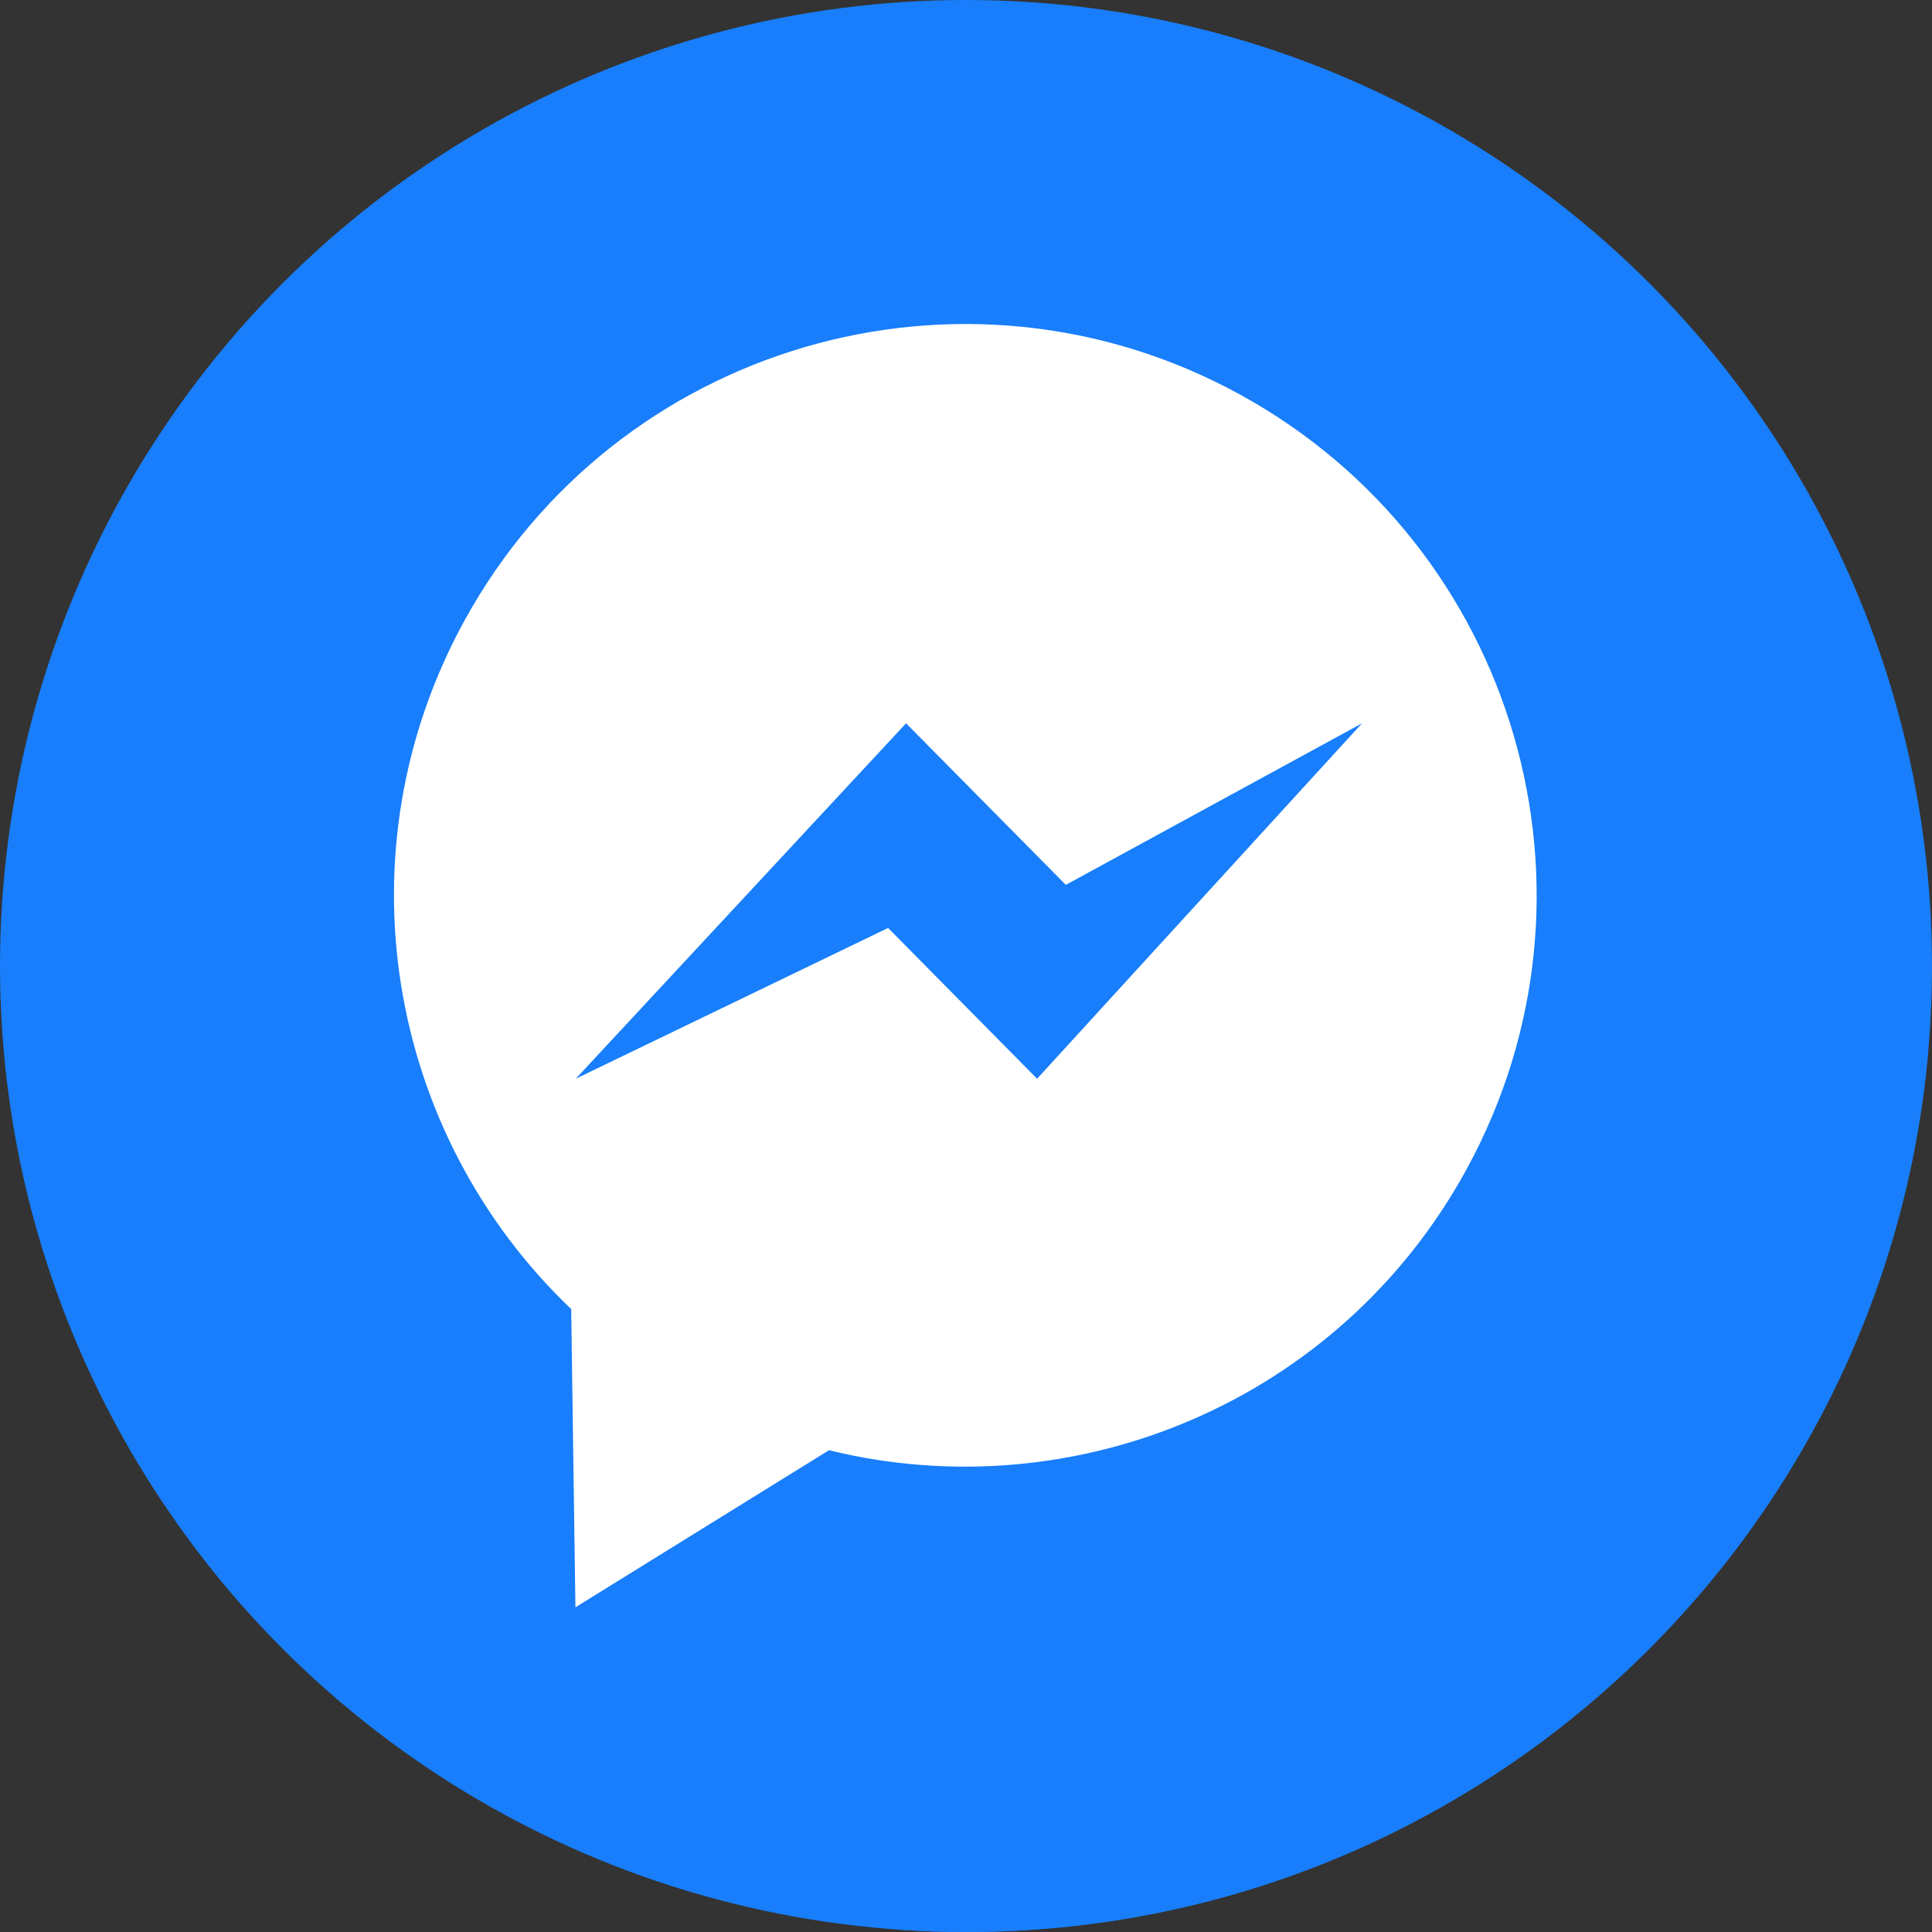 <?xml version="1.0"?>
<svg xmlns="http://www.w3.org/2000/svg" xmlns:xlink="http://www.w3.org/1999/xlink" version="1.1" id="Capa_1" x="0px" y="0px" viewBox="0 0 512 512" style="enable-background:new 0 0 512 512;" xml:space="preserve" width="128px" height="128px" class=""><rect x="0" y="0" width="512" height="512" fill="#333333" stroke="none"/><g><circle style="fill:#187EFB" cx="256" cy="255.999" r="255.999" data-original="#B0E1FF" class="" data-old_color="#B0E1FF"/><path style="fill:#187EFB" d="M123.027,164.574c-33.373,60.946-20.675,135.636,28.348,182.339l1.122,79.036l85.406,85.406  c5.98,0.417,12.012,0.645,18.098,0.645c133.85,0,243.689-102.73,255.017-233.643L362.875,130.213  c-9.935-9.924-21.42-18.627-34.356-25.711C255.147,64.325,163.18,91.247,123.027,164.574z" data-original="#85C5ED" class="" data-old_color="#85C5ED"/><path style="fill:#FFFFFF" d="M388.589,309.994c-33.58,61.323-103.586,90.369-168.897,74.329l-67.196,41.627l-1.122-79.036  c-49.023-46.703-61.721-121.393-28.348-182.339c40.153-73.325,132.121-100.248,205.491-60.071  C401.83,144.646,428.776,236.605,388.589,309.994z" data-original="#41A0D7" class="active-path" data-old_color="#41A0D7"/><polygon style="fill:#187EFB" points="152.578,285.877 240.112,191.684 282.452,234.499 360.945,191.684 274.839,285.877   235.355,245.916 " data-original="#FFFFFF" class="" data-old_color="#FFFFFF"/></g> </svg>
